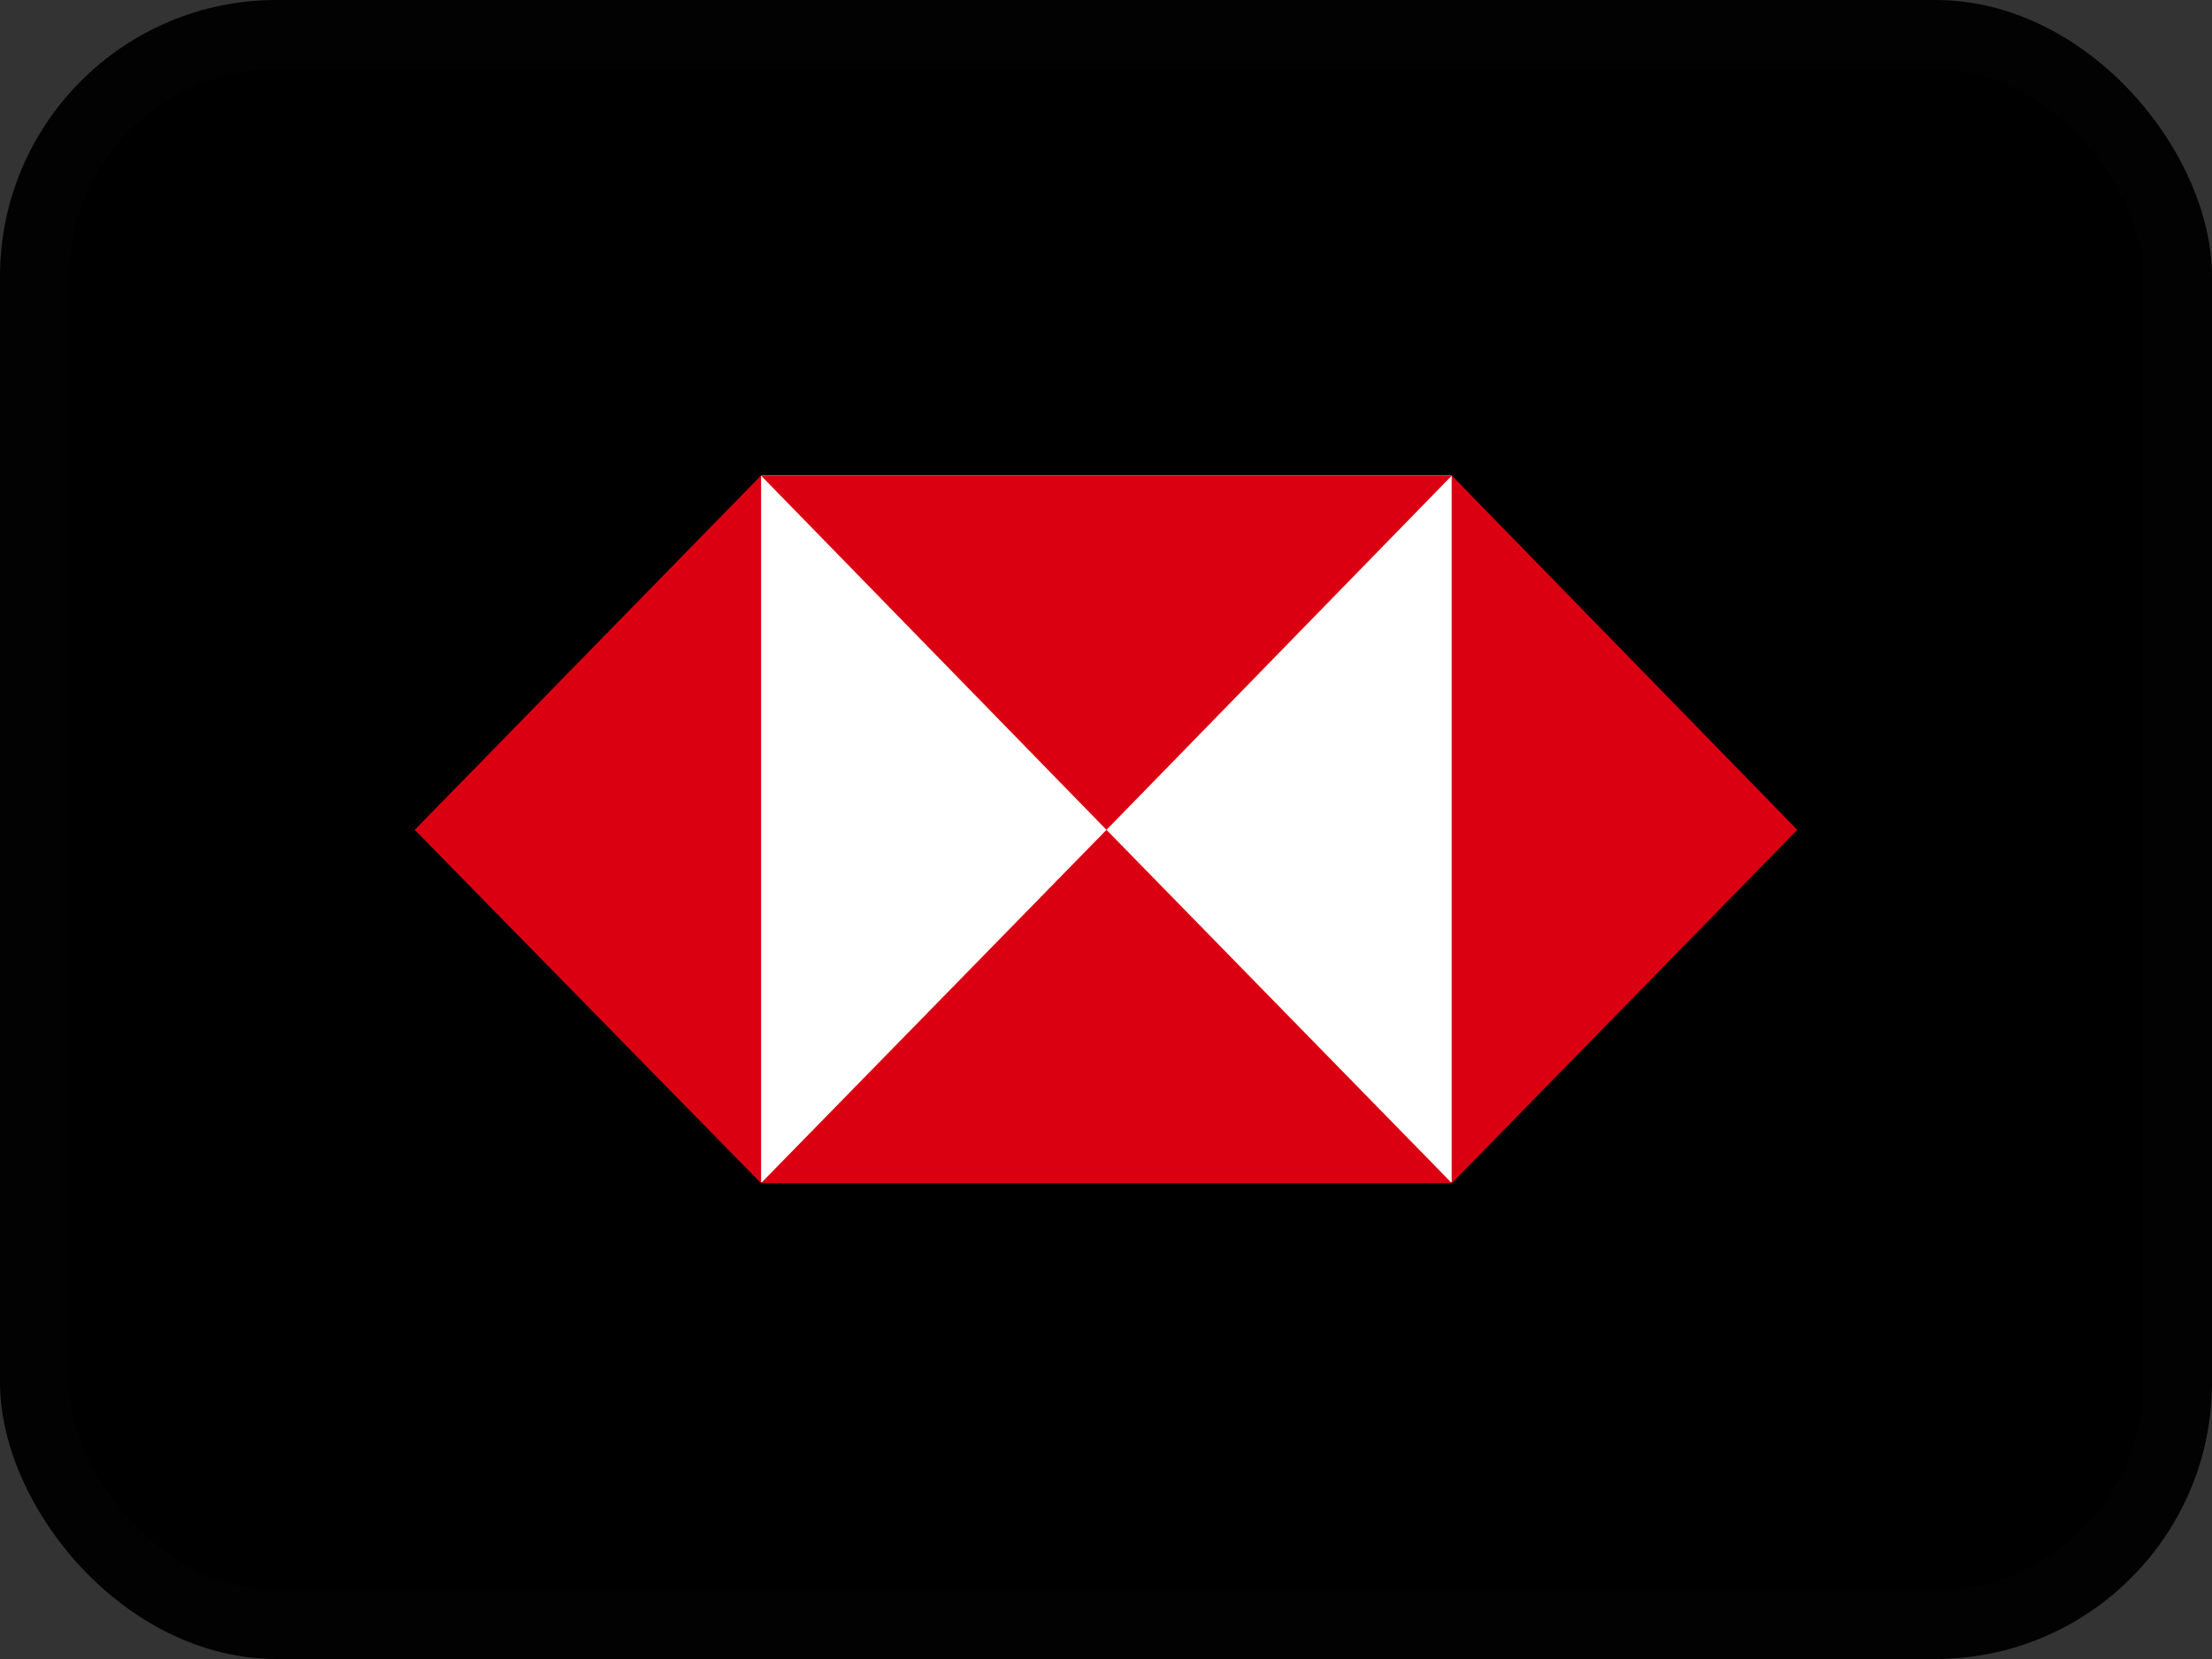 <svg width="32" height="24" viewBox="0 0 32 24" fill="none" xmlns="http://www.w3.org/2000/svg">
<rect x="0" y="0" width="32" height="24" fill="#333333" stroke="none"/>
<rect width="32" height="24" rx="4" fill="black"/>
<rect x="0.5" y="0.5" width="31" height="23" rx="3.5" stroke="white" stroke-opacity="0.01"/>
<g clip-path="url(#clip0_13202_9299)">
<path d="M11.009 6.88H21.003V17.104H11.009V6.88Z" fill="white"/>
<path d="M21.003 17.116L21.003 6.88L26 12.005L21.003 17.116Z" fill="#DB0011"/>
<path d="M11.009 6.88H21.003L16.007 12.005L11.009 6.88Z" fill="#DB0011"/>
<path d="M11.009 6.88V17.116L6 12.005L11.009 6.88Z" fill="#DB0011"/>
<path d="M21.003 17.116H11.009L16.007 12.005L21.003 17.116Z" fill="#DB0011"/>
</g>
<defs>
<clipPath id="clip0_13202_9299">
<rect width="20" height="12" fill="white" transform="translate(6 6)"/>
</clipPath>
</defs>
</svg>
